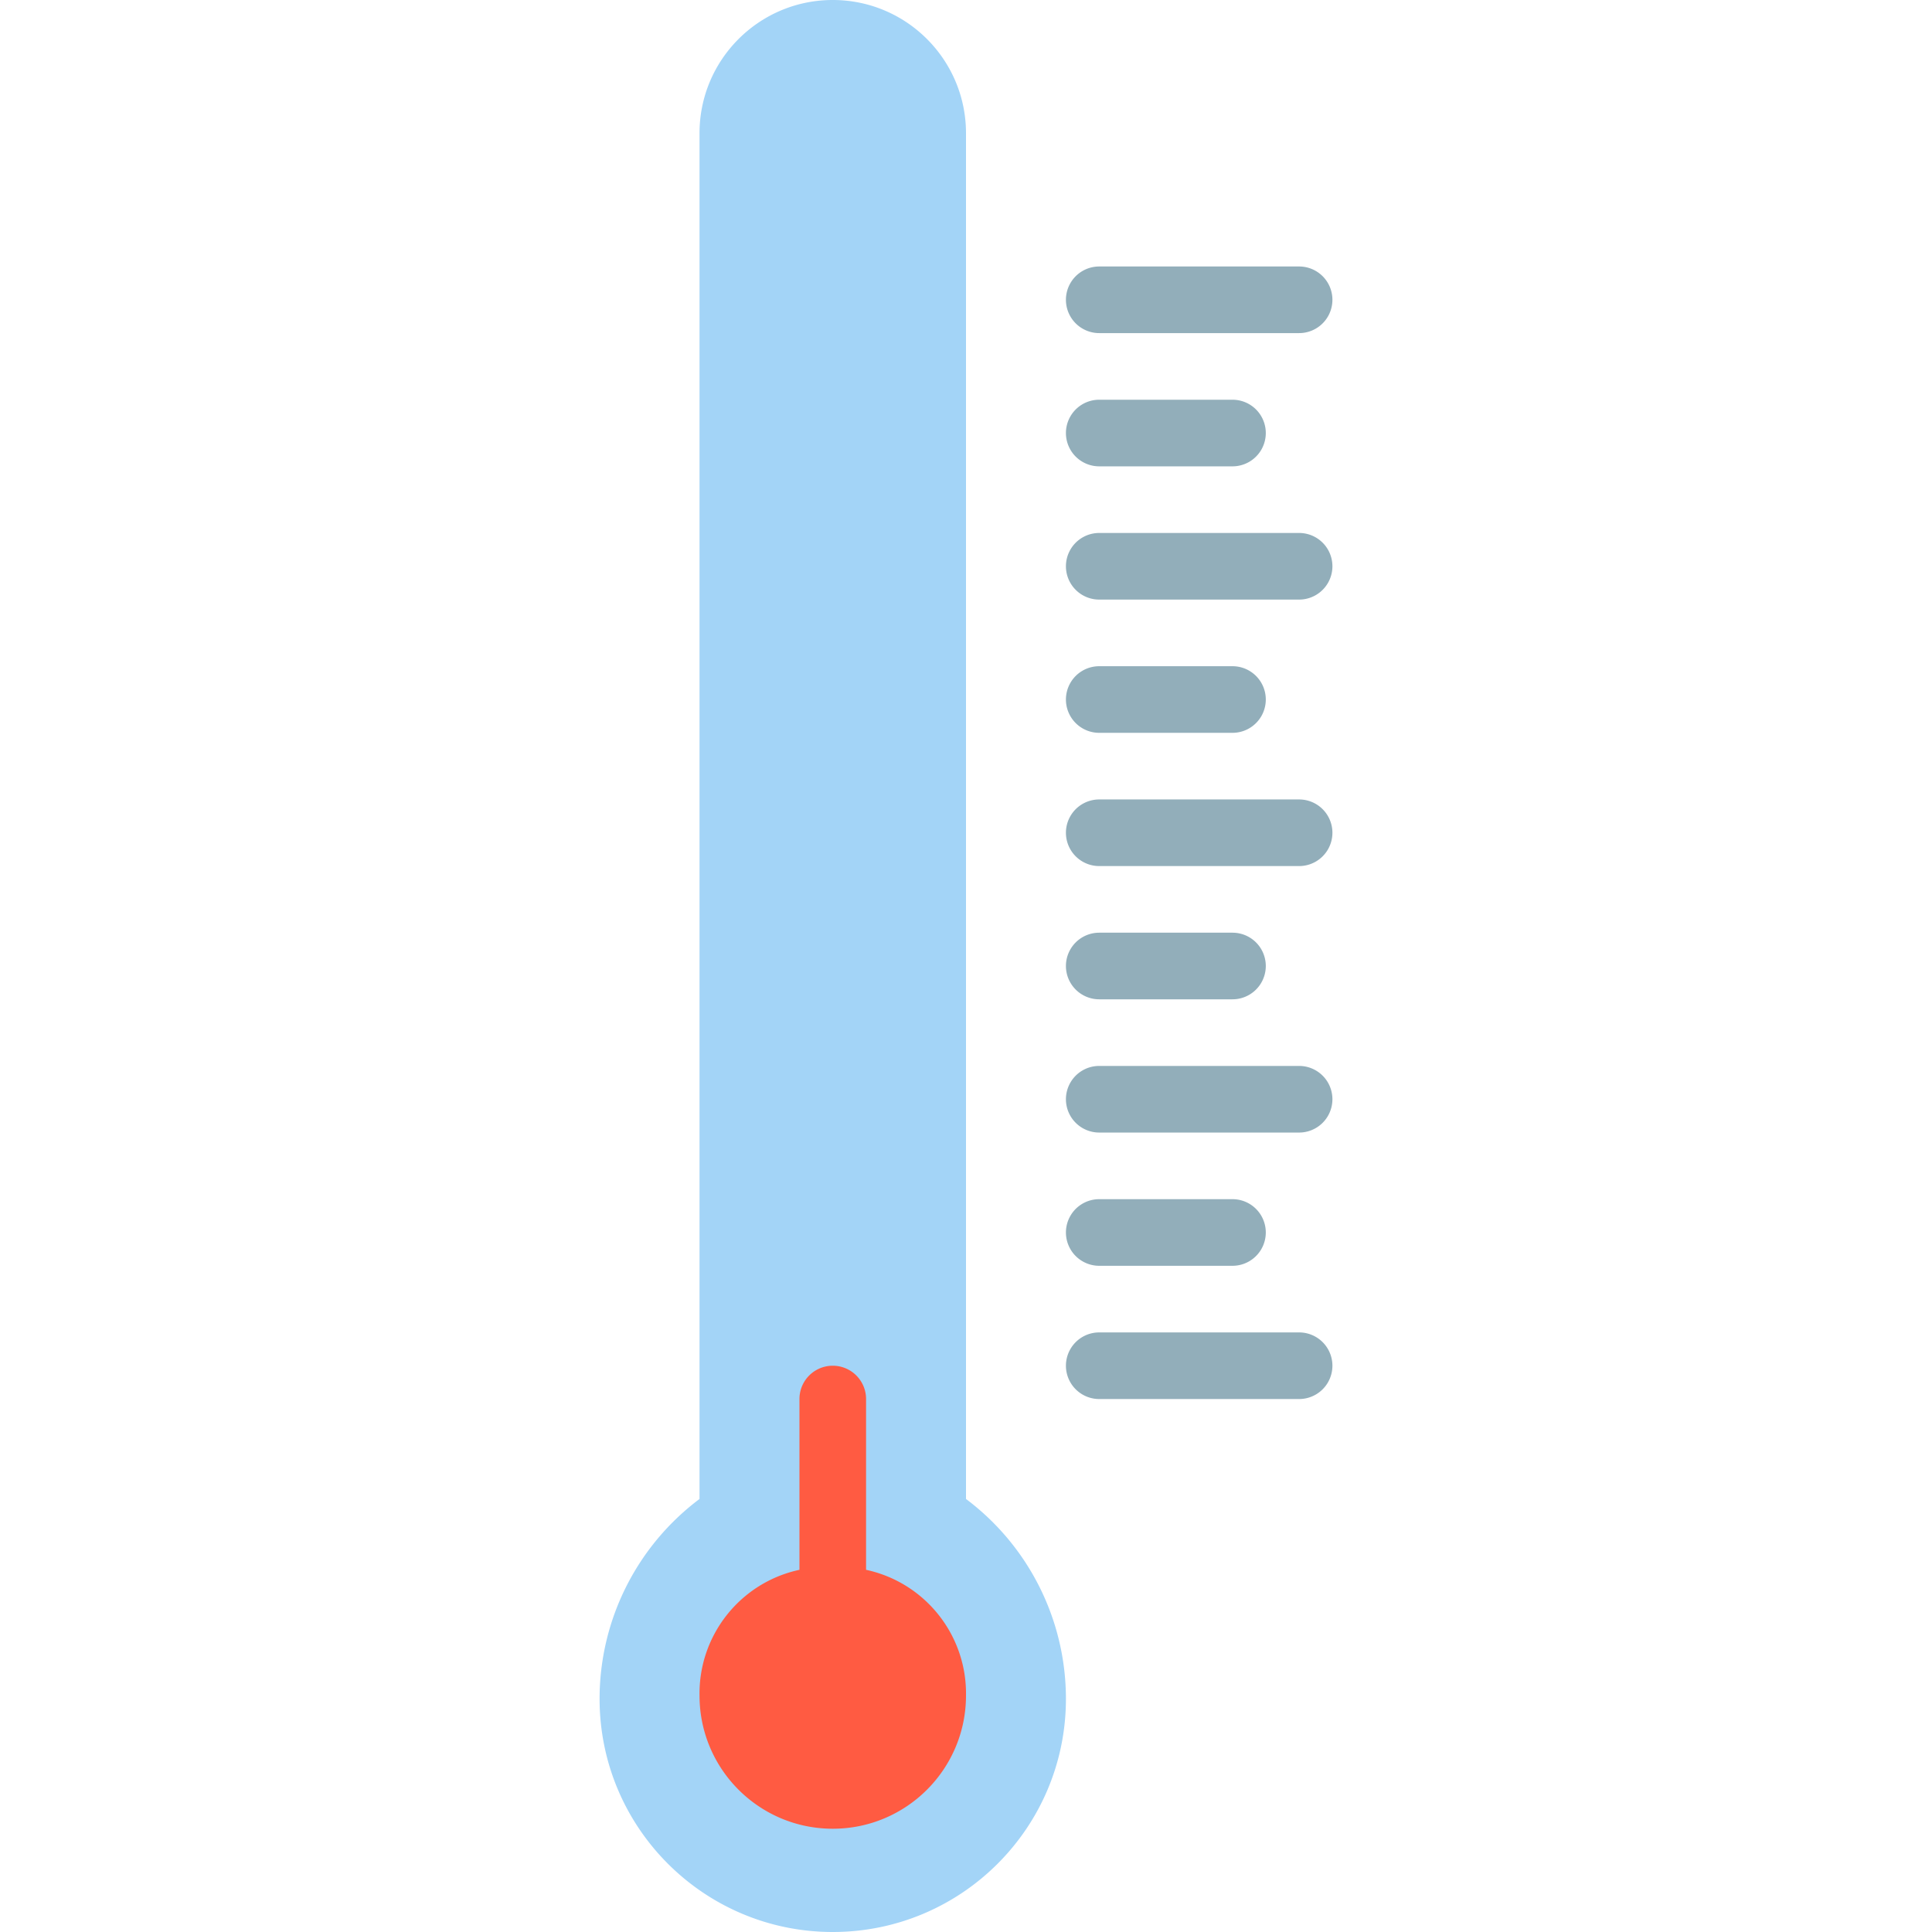 <svg height="464pt" viewBox="-144 0 464 464" width="464pt" xmlns="http://www.w3.org/2000/svg">
    <path d="M88 360V32C88 14.328 73.672 0 56 0S24 14.328 24 32v328a59.996 59.996 0 00-24 48c0 30.93 25.07 56 56 56s56-25.07 56-56a59.996 59.996 0 00-24-48zm0 0" fill="#a3d4f7"/>
    <g fill="#92aeba">
        <path d="M168 336h-48a8 8 0 010-16h48a8 8 0 010 16zm0 0M152 304h-32a8 8 0 010-16h32a8 8 0 010 16zm0 0M168 272h-48a8 8 0 010-16h48a8 8 0 010 16zm0 0M152 240h-32a8 8 0 010-16h32a8 8 0 010 16zm0 0M168 208h-48a8 8 0 010-16h48a8 8 0 010 16zm0 0M152 176h-32a8 8 0 010-16h32a8 8 0 010 16zm0 0M168 144h-48a8 8 0 010-16h48a8 8 0 010 16zm0 0M152 112h-32a8 8 0 010-16h32a8 8 0 010 16zm0 0M168 80h-48a8 8 0 010-16h48a8 8 0 010 16zm0 0"/>
    </g>
    <path d="M64 377.016V336a8 8 0 00-16 0v41.016c-14.176 3.05-24.223 15.687-24 30.183 0 17.676 14.328 32 32 32s32-14.324 32-32c.223-14.496-9.824-27.133-24-30.183zm0 0" fill="#ff5b42"/>
</svg>
